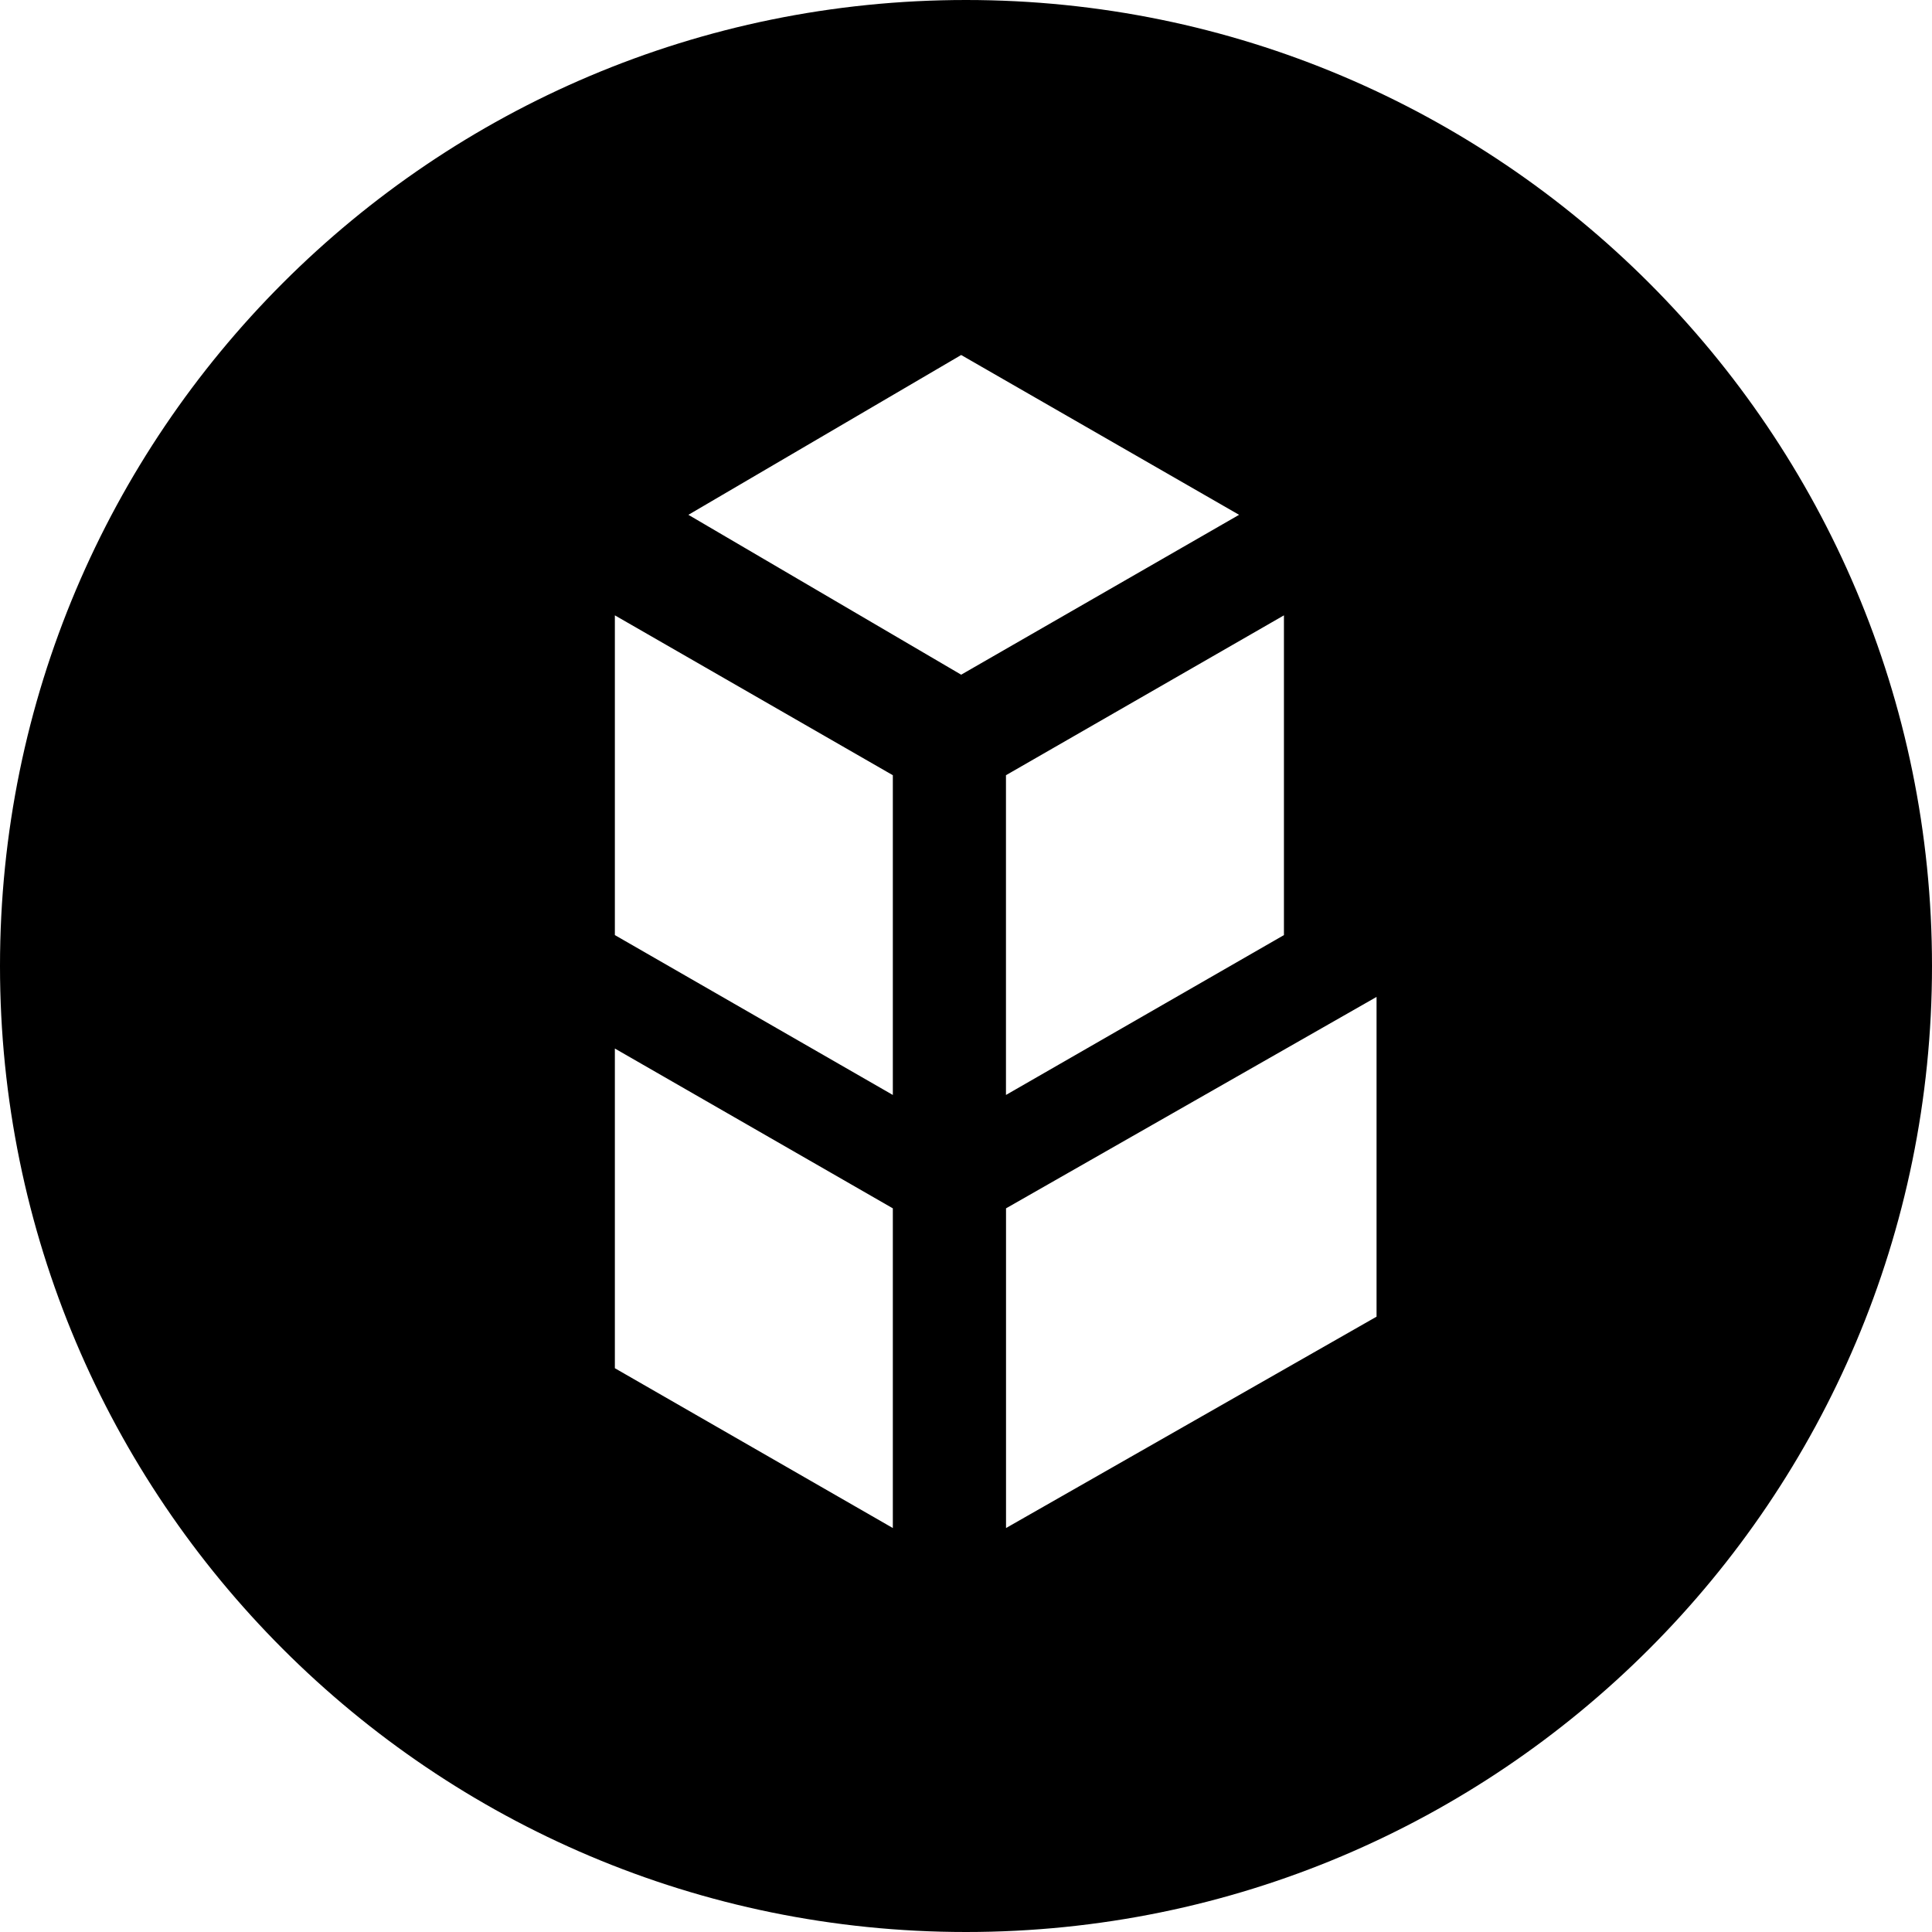<svg width="227" height="227" viewBox="0 0 227 227" xmlns="http://www.w3.org/2000/svg"><title>bnt</title><path d="M113.5 227C50.813 227 0 176.187 0 113.5S50.813 0 113.5 0 227 50.813 227 113.5 176.187 227 113.5 227zm-.567-185.289l-32.05 18.777 32.05 18.785 32.652-18.785-32.653-18.777zm5.27 100.263v37.562l43.535-24.835v-37.569l-43.535 24.842zM150.856 72.3l-32.66 18.784v37.568l32.66-18.784V72.299zm-78.613 37.568l32.66 18.784V91.084l-32.66-18.785v37.569zm0 50.89l32.66 18.778v-37.562l-32.66-18.777v37.563z"/></svg>